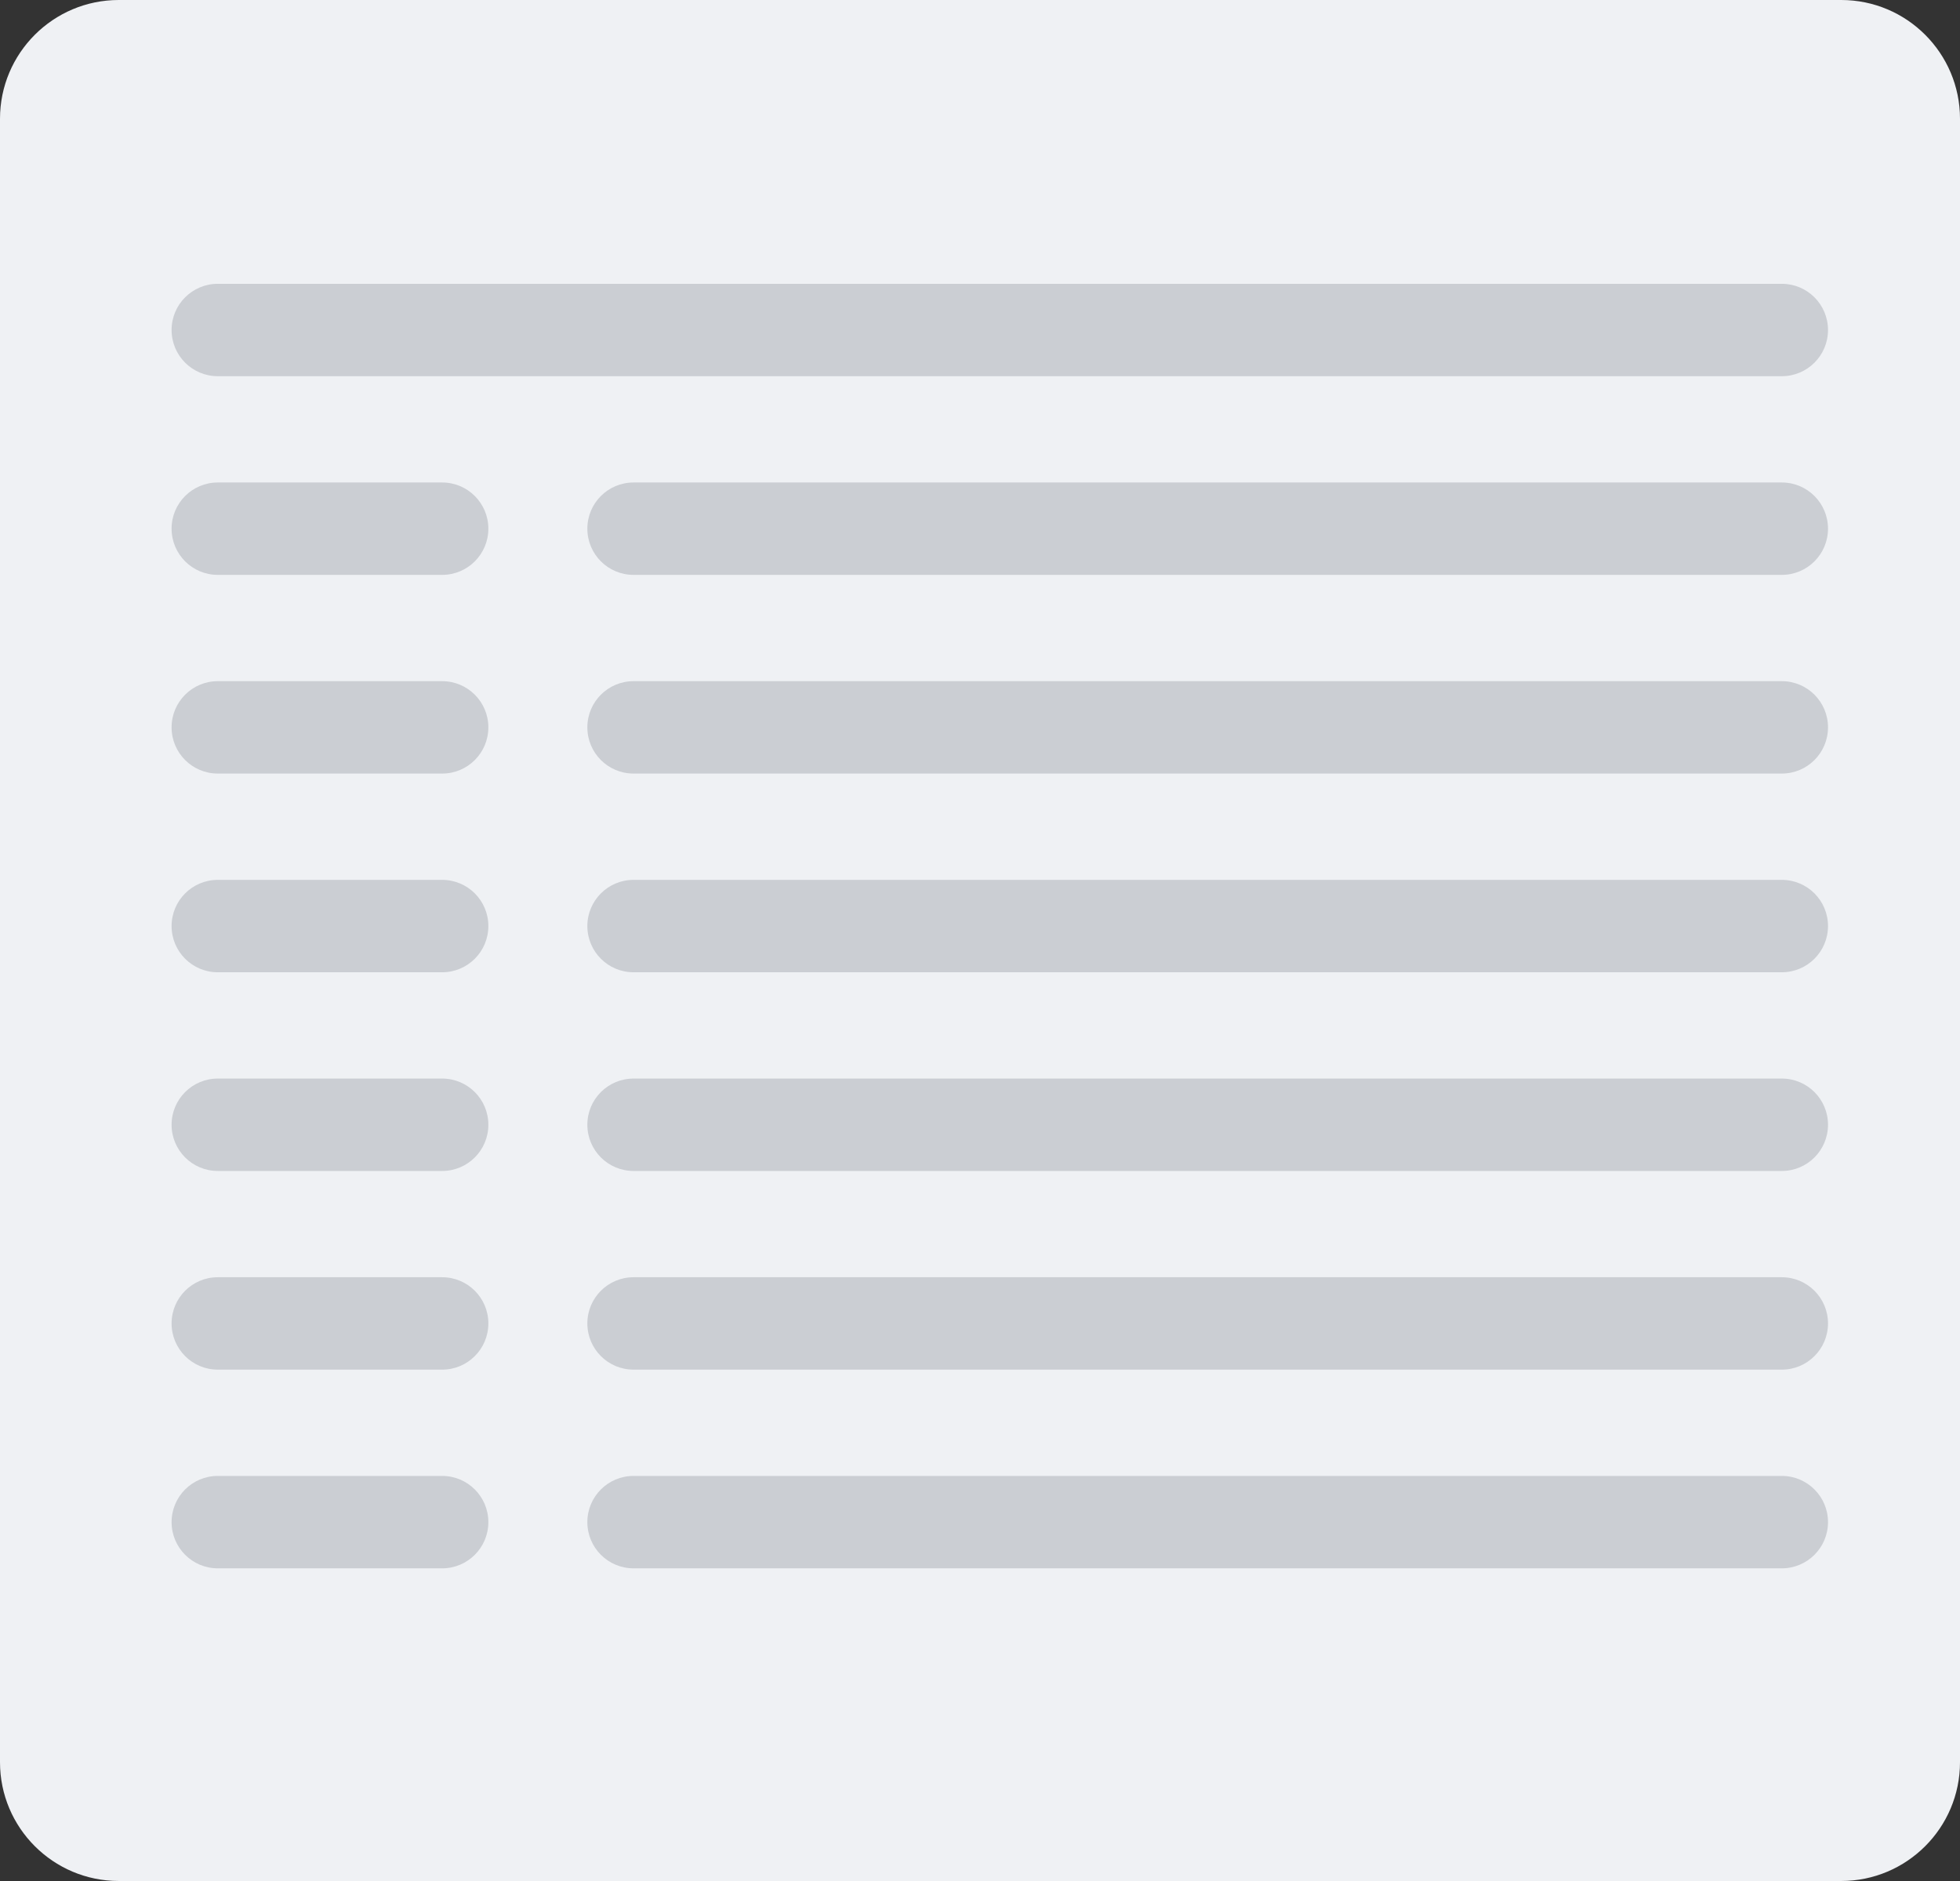 <?xml version="1.0" encoding="utf-8"?>
<!-- Generator: Adobe Illustrator 16.0.4, SVG Export Plug-In . SVG Version: 6.00 Build 0)  -->
<!DOCTYPE svg PUBLIC "-//W3C//DTD SVG 1.1//EN" "http://www.w3.org/Graphics/SVG/1.1/DTD/svg11.dtd">
<svg version="1.1" id="Layer_1" xmlns="http://www.w3.org/2000/svg" xmlns:xlink="http://www.w3.org/1999/xlink" x="0px" y="0px"
	 width="99px" height="95px" viewBox="0 0 99 95" enable-background="new 0 0 99 95" xml:space="preserve">
<rect x="0" y="0" width="99" height="95" fill="#333333" stroke="none"/>
<path fill="#EFF1F4" d="M99,89c0,3.312-2.688,6-6,6H6c-3.313,0-6-2.688-6-6V6c0-3.313,2.687-6,6-6h87c3.312,0,6,2.687,6,6V89z"/>
<path fill="#CBCED3" d="M-133.5-20.25c0,0.276-0.224,0.5-0.5,0.5l0,0c-0.276,0-0.5-0.224-0.5-0.5l0,0c0-0.276,0.224-0.5,0.5-0.5l0,0
	C-133.724-20.75-133.5-20.526-133.5-20.25L-133.5-20.25z"/>
<path fill="#CBCED3" d="M92.333,16.667C92.333,17.956,91.288,19,90,19H11c-1.289,0-2.333-1.044-2.333-2.333l0,0
	c0-1.289,1.044-2.333,2.333-2.333h79C91.288,14.333,92.333,15.378,92.333,16.667L92.333,16.667z"/>
<path fill="#CBCED3" d="M24.667,26.701c0,1.289-1.044,2.333-2.333,2.333H11c-1.289,0-2.333-1.044-2.333-2.333l0,0
	c0-1.289,1.044-2.333,2.333-2.333h11.333C23.622,24.368,24.667,25.413,24.667,26.701L24.667,26.701z"/>
<path fill="#CBCED3" d="M92.333,26.701c0,1.289-1.045,2.333-2.333,2.333H32c-1.289,0-2.333-1.044-2.333-2.333l0,0
	c0-1.289,1.044-2.333,2.333-2.333h58C91.288,24.368,92.333,25.413,92.333,26.701L92.333,26.701z"/>
<path fill="#CBCED3" d="M24.667,36.736c0,1.289-1.044,2.333-2.333,2.333H11c-1.289,0-2.333-1.044-2.333-2.333l0,0
	c0-1.289,1.044-2.333,2.333-2.333h11.333C23.622,34.403,24.667,35.447,24.667,36.736L24.667,36.736z"/>
<path fill="#CBCED3" d="M92.333,36.736c0,1.289-1.045,2.333-2.333,2.333H32c-1.289,0-2.333-1.044-2.333-2.333l0,0
	c0-1.289,1.044-2.333,2.333-2.333h58C91.288,34.403,92.333,35.447,92.333,36.736L92.333,36.736z"/>
<path fill="#CBCED3" d="M24.667,46.771c0,1.289-1.044,2.334-2.333,2.334H11c-1.289,0-2.333-1.045-2.333-2.334l0,0
	c0-1.288,1.044-2.333,2.333-2.333h11.333C23.622,44.438,24.667,45.482,24.667,46.771L24.667,46.771z"/>
<path fill="#CBCED3" d="M92.333,46.771c0,1.289-1.045,2.334-2.333,2.334H32c-1.289,0-2.333-1.045-2.333-2.334l0,0
	c0-1.288,1.044-2.333,2.333-2.333h58C91.288,44.438,92.333,45.482,92.333,46.771L92.333,46.771z"/>
<path fill="#CBCED3" d="M24.667,56.806c0,1.289-1.044,2.334-2.333,2.334H11c-1.289,0-2.333-1.045-2.333-2.334l0,0
	c0-1.289,1.044-2.333,2.333-2.333h11.333C23.622,54.473,24.667,55.517,24.667,56.806L24.667,56.806z"/>
<path fill="#CBCED3" d="M92.333,56.806c0,1.289-1.045,2.334-2.333,2.334H32c-1.289,0-2.333-1.045-2.333-2.334l0,0
	c0-1.289,1.044-2.333,2.333-2.333h58C91.288,54.473,92.333,55.517,92.333,56.806L92.333,56.806z"/>
<path fill="#CBCED3" d="M24.667,66.84c0,1.289-1.044,2.334-2.333,2.334H11c-1.289,0-2.333-1.045-2.333-2.334l0,0
	c0-1.289,1.044-2.333,2.333-2.333h11.333C23.622,64.507,24.667,65.551,24.667,66.84L24.667,66.84z"/>
<path fill="#CBCED3" d="M92.333,66.84c0,1.289-1.045,2.334-2.333,2.334H32c-1.289,0-2.333-1.045-2.333-2.334l0,0
	c0-1.289,1.044-2.333,2.333-2.333h58C91.288,64.507,92.333,65.551,92.333,66.84L92.333,66.84z"/>
<path fill="#CBCED3" d="M24.667,76.875c0,1.289-1.044,2.334-2.333,2.334H11c-1.289,0-2.333-1.045-2.333-2.334l0,0
	c0-1.289,1.044-2.333,2.333-2.333h11.333C23.622,74.542,24.667,75.586,24.667,76.875L24.667,76.875z"/>
<path fill="#CBCED3" d="M92.333,76.875c0,1.289-1.045,2.334-2.333,2.334H32c-1.289,0-2.333-1.045-2.333-2.334l0,0
	c0-1.289,1.044-2.333,2.333-2.333h58C91.288,74.542,92.333,75.586,92.333,76.875L92.333,76.875z"/>
</svg>
